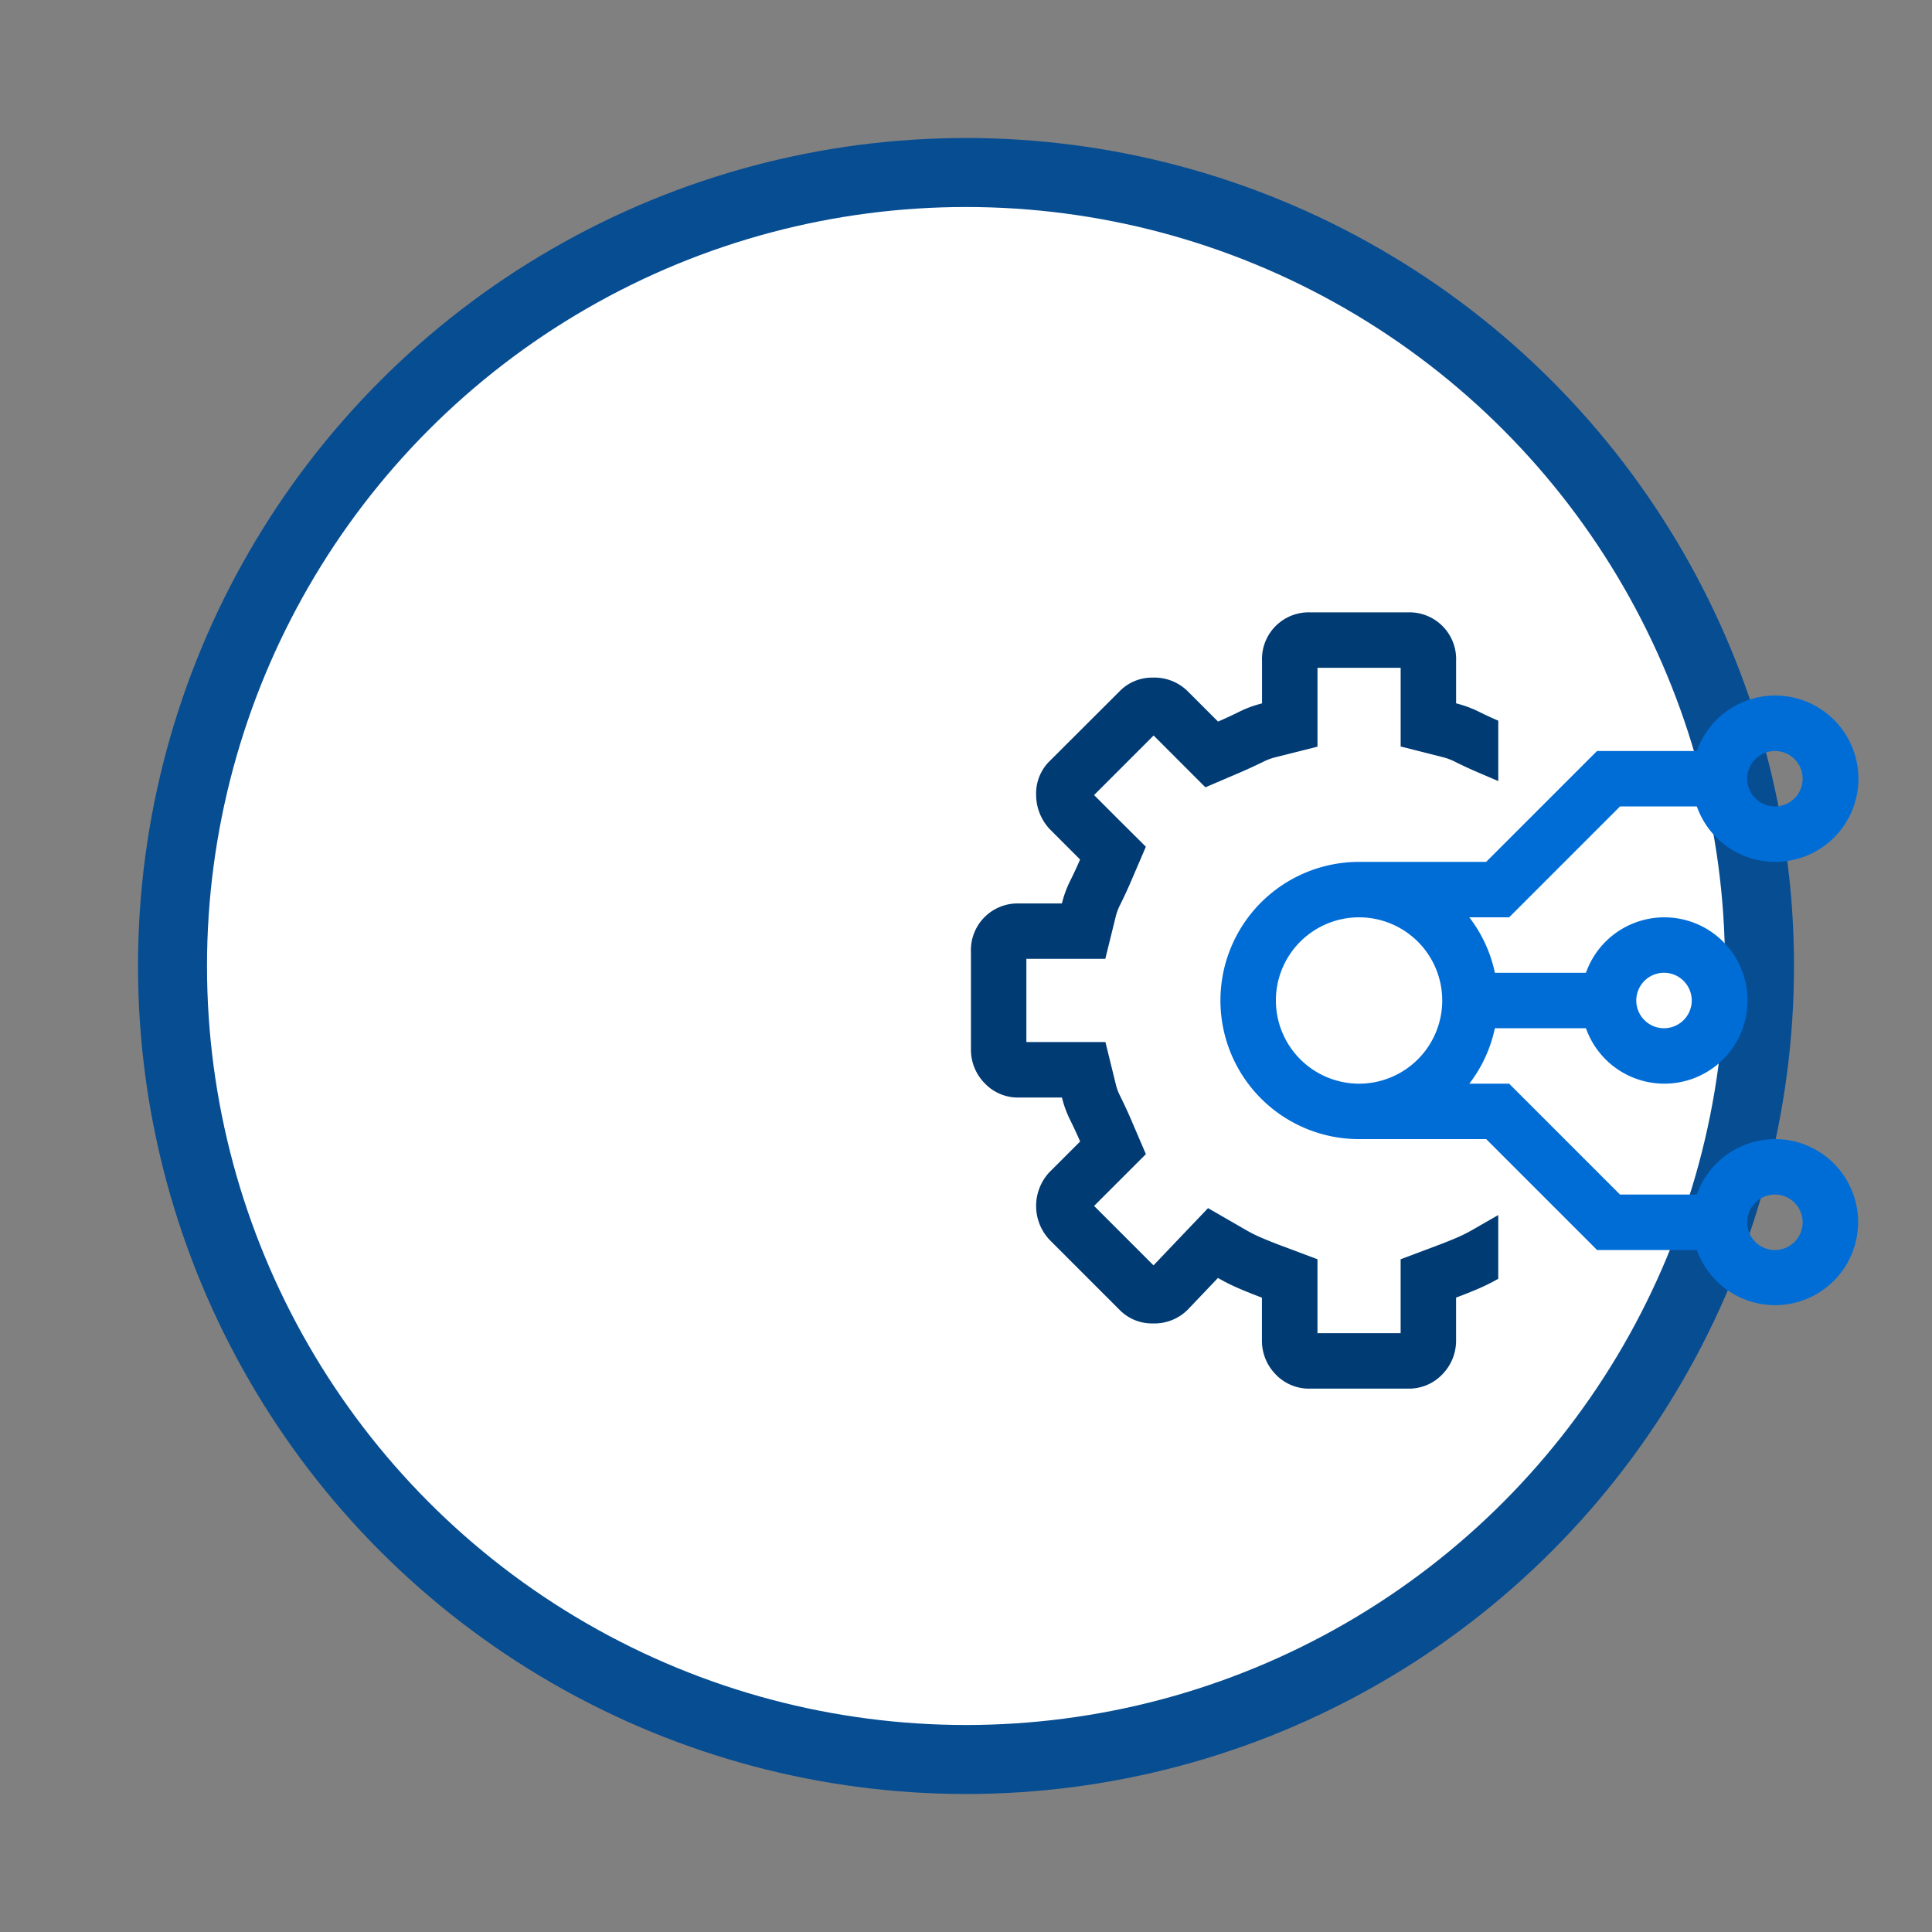 <svg xmlns="http://www.w3.org/2000/svg" version="1.1" xmlns:xlink="http://www.w3.org/1999/xlink" xmlns:svgjs="http://svgjs.dev/svgjs" viewBox="0 0 56 56"><rect x="0" y="0" width="56" height="56" fill="#808080" stroke="none"/><circle r="23" cx="50%" cy="50%" stroke-opacity="1" stroke-width="2" stroke="#074d92" fill-opacity="1" fill="#ffffff"></circle><svg viewBox="0 0 56 56" height="30" x="0" y="25%"><svg id="automation-pilot" xmlns="http://www.w3.org/2000/svg" viewBox="0 0 56 56" height="100%" width="100%"><defs><style>.cls-1{fill:#003b74;}.cls-2{fill:#006dd7;}</style></defs><path class="cls-1" d="M32.532,39.609l-1.395.8a8.325,8.325,0,0,1-.834.418q-.521.222-1.11.443L27.25,42v4h-4.5V42L20.8,41.268c-.391-.146-.757-.292-1.1-.441a7.584,7.584,0,0,1-.826-.414l-2.044-1.179L15.2,40.943l-1.321,1.388-3.215-3.216,1.365-1.365,1.437-1.437-.8-1.868c-.185-.43-.386-.859-.61-1.313a2.836,2.836,0,0,1-.218-.6l-.561-2.285H7v-4.5h4.27l.563-2.281a2.978,2.978,0,0,1,.226-.615c.216-.434.419-.868.606-1.306l.8-1.864L12.028,18.25l-1.365-1.365,3.222-3.223,1.365,1.366,1.437,1.437,1.868-.8q.652-.28,1.3-.6a3.176,3.176,0,0,1,.628-.229l2.268-.57V10h4.5v4.257l2.264.573a3.163,3.163,0,0,1,.618.223c.439.221.878.424,1.32.613l1.08.461V12.861c-.352-.152-.7-.312-1.052-.488a6.167,6.167,0,0,0-1.23-.451v-2.3A2.527,2.527,0,0,0,27.625,7h-5.25A2.527,2.527,0,0,0,19.75,9.625v2.3a6.056,6.056,0,0,0-1.23.451c-.385.192-.767.369-1.149.533l-1.641-1.64a2.553,2.553,0,0,0-1.886-.739,2.449,2.449,0,0,0-1.8.739L8.266,15.039a2.454,2.454,0,0,0-.739,1.805,2.73,2.73,0,0,0,.739,1.886l1.64,1.641c-.164.385-.343.767-.533,1.149a5.93,5.93,0,0,0-.451,1.23h-2.3A2.527,2.527,0,0,0,4,25.375v5.25a2.589,2.589,0,0,0,.738,1.846,2.483,2.483,0,0,0,1.887.779h2.3a5.826,5.826,0,0,0,.451,1.23c.19.385.369.767.533,1.149L8.266,37.27a2.674,2.674,0,0,0,0,3.691l3.773,3.773a2.449,2.449,0,0,0,1.8.739,2.553,2.553,0,0,0,1.886-.739l1.641-1.722a10.7,10.7,0,0,0,1.149.574c.381.164.792.328,1.23.492v2.3a2.6,2.6,0,0,0,.738,1.846A2.49,2.49,0,0,0,22.375,49h5.25a2.493,2.493,0,0,0,1.887-.779,2.6,2.6,0,0,0,.738-1.846v-2.3q.654-.246,1.23-.492a11.213,11.213,0,0,0,1.052-.526Z"></path><path class="cls-2" d="M47.5,35.5a4.494,4.494,0,0,0-4.224,3H39.121l-6-6H30.966a7.433,7.433,0,0,0,1.383-3h4.927a4.5,4.5,0,1,0,0-3H32.349a7.433,7.433,0,0,0-1.383-3h2.155l6-6h4.155a4.5,4.5,0,1,0,0-3h-5.4l-6,6H25a7.5,7.5,0,0,0,0,15h6.879l6,6h5.4a4.492,4.492,0,1,0,4.224-6Zm0-21A1.5,1.5,0,1,1,46,16,1.5,1.5,0,0,1,47.5,14.5Zm-6,12A1.5,1.5,0,1,1,40,28,1.5,1.5,0,0,1,41.5,26.5ZM20.5,28A4.5,4.5,0,1,1,25,32.5,4.505,4.505,0,0,1,20.5,28Zm27,13.5A1.5,1.5,0,1,1,49,40,1.5,1.5,0,0,1,47.5,41.5Z"></path></svg></svg></svg>